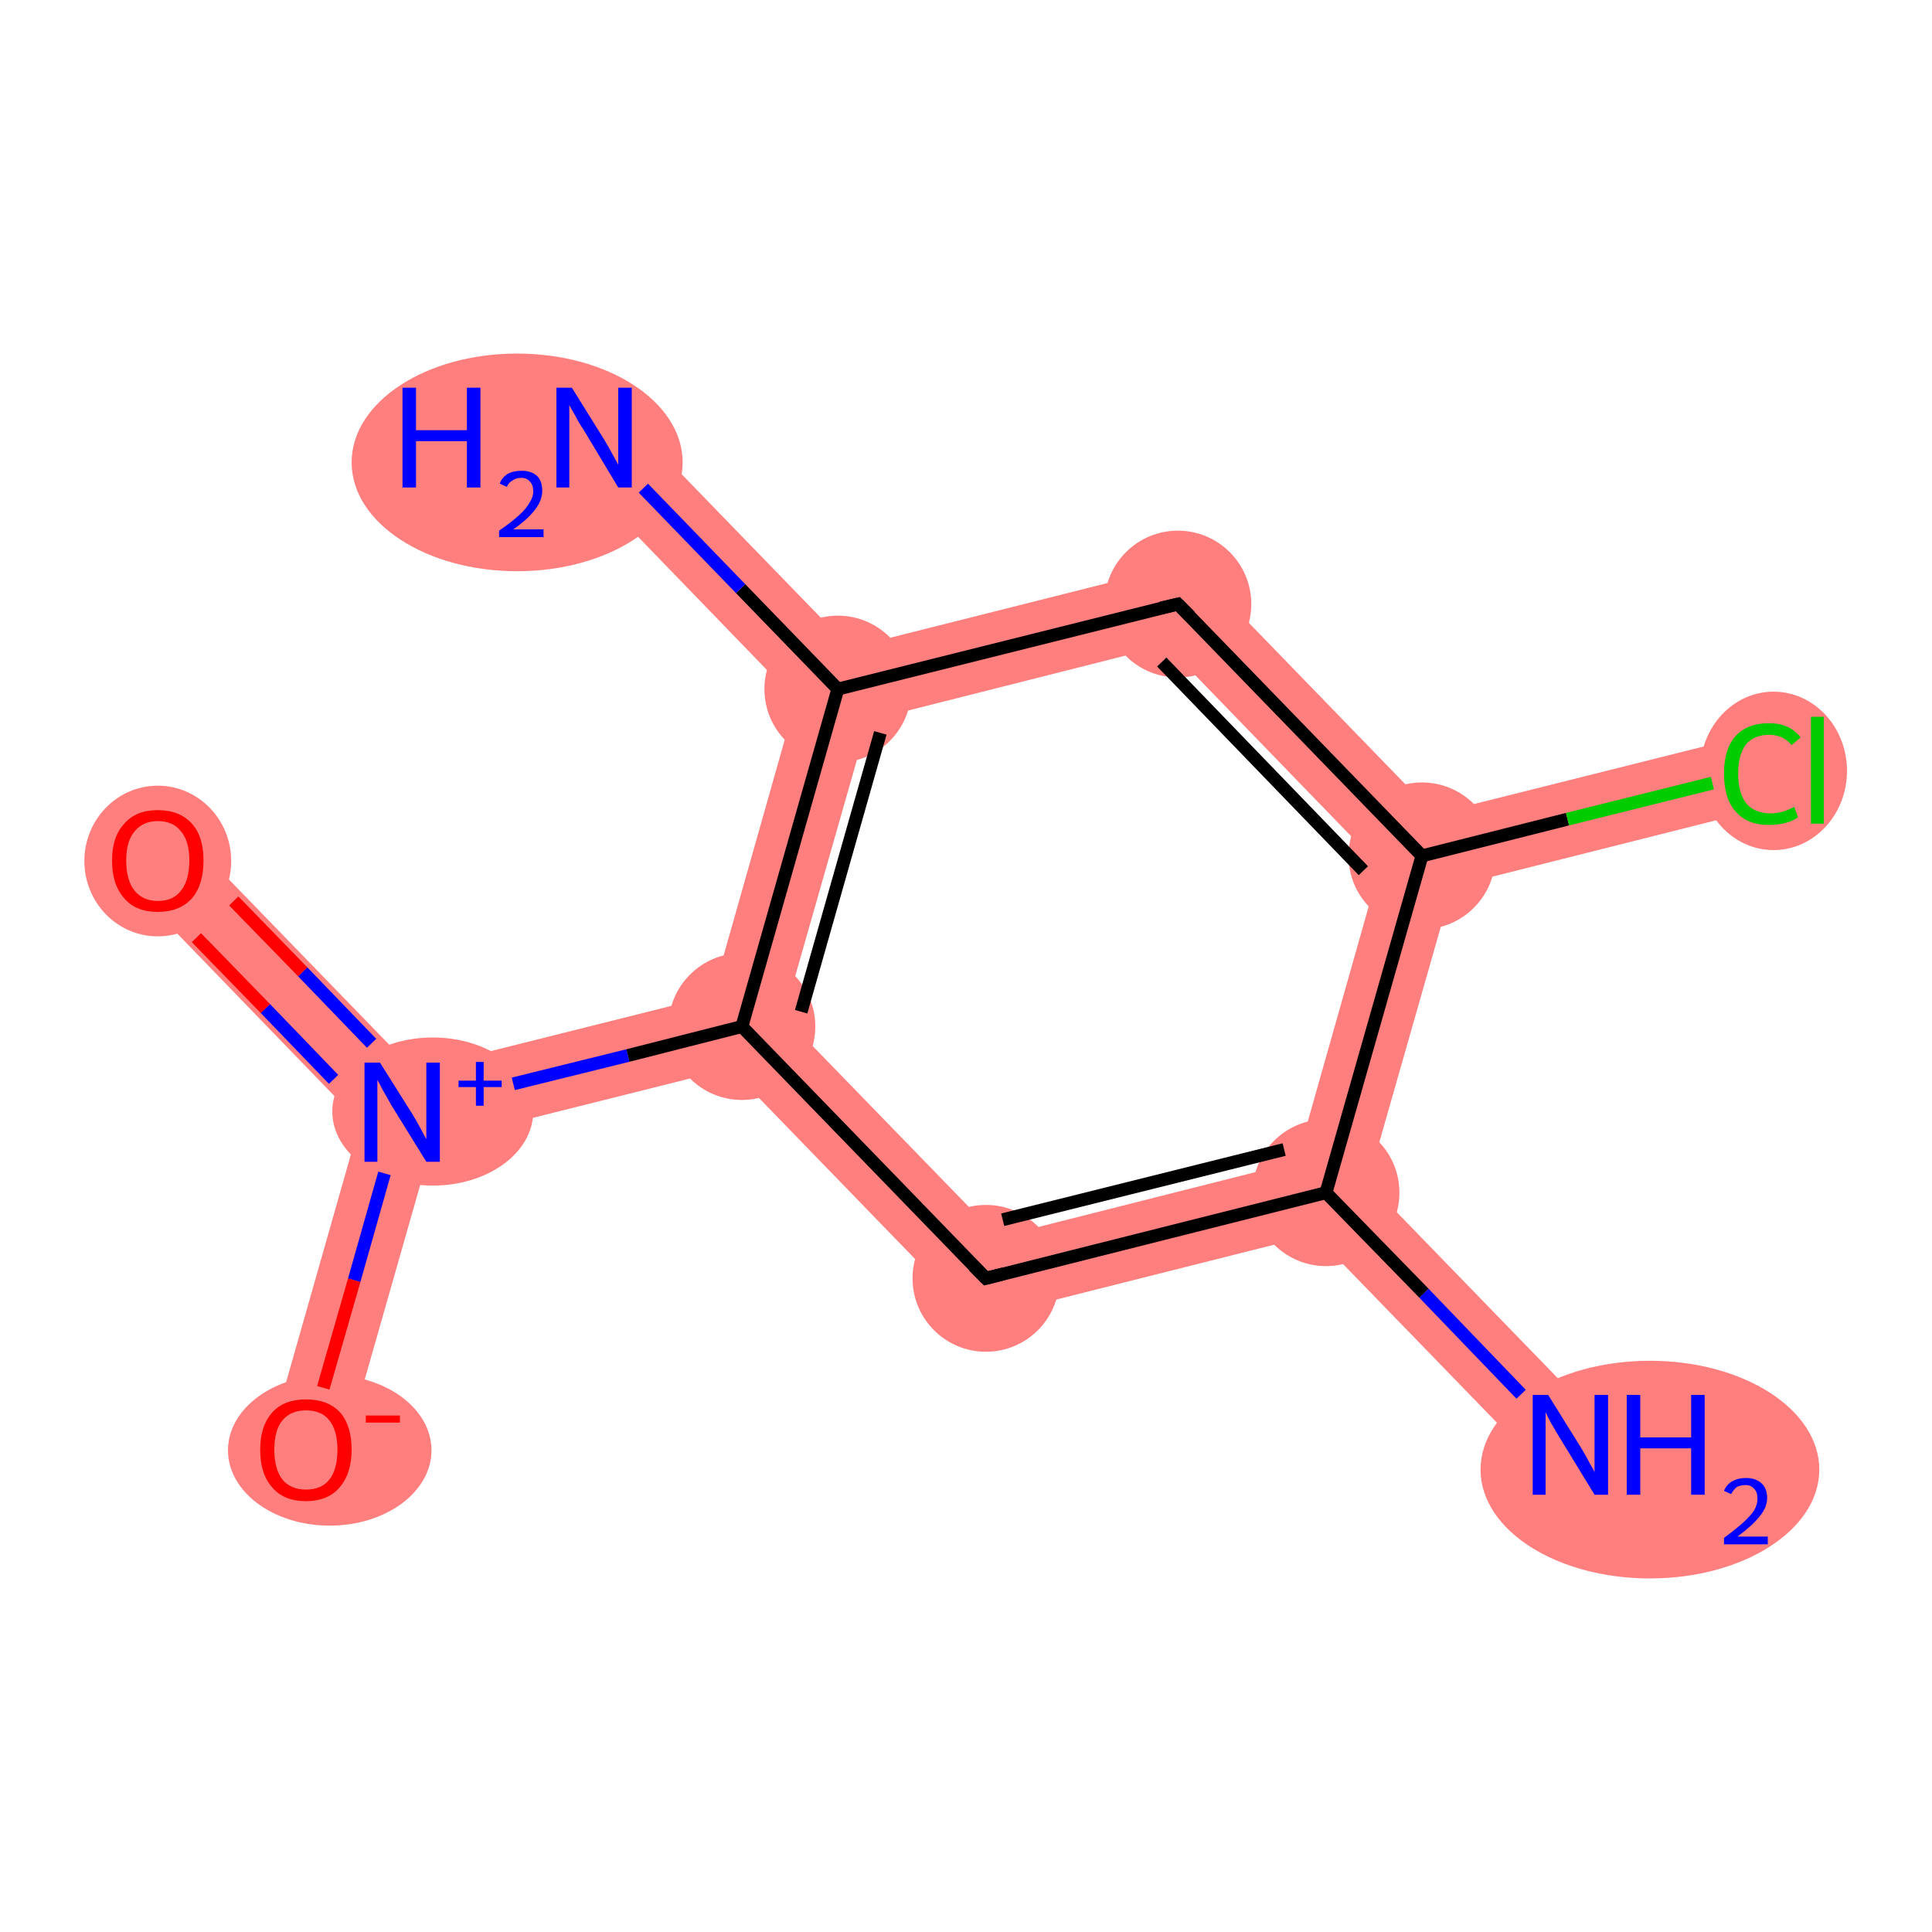<?xml version='1.0' encoding='iso-8859-1'?>
<svg version='1.1' baseProfile='full'
              xmlns='http://www.w3.org/2000/svg'
                      xmlns:rdkit='http://www.rdkit.org/xml'
                      xmlns:xlink='http://www.w3.org/1999/xlink'
                  xml:space='preserve'
width='300px' height='300px' viewBox='0 0 300 300'>
<!-- END OF HEADER -->
<rect style='opacity:1.0;fill:#FFFFFF;stroke:none' width='300.0' height='300.0' x='0.0' y='0.0'> </rect>
<path class='bond-0 atom-0 atom-1' d='M 212.4,183.6 L 248.0,220.3 L 239.7,228.4 L 204.1,191.7 L 205.9,185.2 Z' style='fill:#FF7F7F;fill-rule:evenodd;fill-opacity:1;stroke:#FF7F7F;stroke-width:0.0px;stroke-linecap:butt;stroke-linejoin:miter;stroke-opacity:1;' />
<path class='bond-1 atom-1 atom-2' d='M 201.3,180.4 L 205.9,185.2 L 204.1,191.7 L 151.3,205.0 L 155.0,192.1 Z' style='fill:#FF7F7F;fill-rule:evenodd;fill-opacity:1;stroke:#FF7F7F;stroke-width:0.0px;stroke-linecap:butt;stroke-linejoin:miter;stroke-opacity:1;' />
<path class='bond-11 atom-1 atom-10' d='M 220.8,132.9 L 225.5,137.7 L 212.4,183.6 L 205.9,185.2 L 201.3,180.4 L 214.3,134.5 Z' style='fill:#FF7F7F;fill-rule:evenodd;fill-opacity:1;stroke:#FF7F7F;stroke-width:0.0px;stroke-linecap:butt;stroke-linejoin:miter;stroke-opacity:1;' />
<path class='bond-2 atom-2 atom-3' d='M 121.7,157.8 L 155.0,192.1 L 151.3,205.0 L 113.4,165.9 L 115.2,159.4 Z' style='fill:#FF7F7F;fill-rule:evenodd;fill-opacity:1;stroke:#FF7F7F;stroke-width:0.0px;stroke-linecap:butt;stroke-linejoin:miter;stroke-opacity:1;' />
<path class='bond-3 atom-3 atom-4' d='M 110.6,154.6 L 115.2,159.4 L 113.4,165.9 L 67.1,177.5 L 62.4,172.7 L 64.3,166.2 Z' style='fill:#FF7F7F;fill-rule:evenodd;fill-opacity:1;stroke:#FF7F7F;stroke-width:0.0px;stroke-linecap:butt;stroke-linejoin:miter;stroke-opacity:1;' />
<path class='bond-6 atom-3 atom-7' d='M 130.1,107.0 L 134.8,111.9 L 121.7,157.8 L 115.2,159.4 L 110.6,154.6 L 123.6,108.7 Z' style='fill:#FF7F7F;fill-rule:evenodd;fill-opacity:1;stroke:#FF7F7F;stroke-width:0.0px;stroke-linecap:butt;stroke-linejoin:miter;stroke-opacity:1;' />
<path class='bond-4 atom-4 atom-5' d='M 28.7,129.5 L 64.3,166.2 L 62.4,172.7 L 55.9,174.3 L 20.4,137.6 Z' style='fill:#FF7F7F;fill-rule:evenodd;fill-opacity:1;stroke:#FF7F7F;stroke-width:0.0px;stroke-linecap:butt;stroke-linejoin:miter;stroke-opacity:1;' />
<path class='bond-5 atom-4 atom-6' d='M 62.4,172.7 L 67.1,177.5 L 53.1,226.6 L 41.9,223.5 L 55.9,174.3 Z' style='fill:#FF7F7F;fill-rule:evenodd;fill-opacity:1;stroke:#FF7F7F;stroke-width:0.0px;stroke-linecap:butt;stroke-linejoin:miter;stroke-opacity:1;' />
<path class='bond-7 atom-7 atom-8' d='M 96.4,63.9 L 132.0,100.6 L 130.1,107.0 L 123.6,108.7 L 88.1,72.0 Z' style='fill:#FF7F7F;fill-rule:evenodd;fill-opacity:1;stroke:#FF7F7F;stroke-width:0.0px;stroke-linecap:butt;stroke-linejoin:miter;stroke-opacity:1;' />
<path class='bond-8 atom-7 atom-9' d='M 184.8,87.3 L 181.1,100.2 L 134.8,111.9 L 130.1,107.0 L 132.0,100.6 Z' style='fill:#FF7F7F;fill-rule:evenodd;fill-opacity:1;stroke:#FF7F7F;stroke-width:0.0px;stroke-linecap:butt;stroke-linejoin:miter;stroke-opacity:1;' />
<path class='bond-9 atom-9 atom-10' d='M 184.8,87.3 L 222.7,126.4 L 220.8,132.9 L 214.3,134.5 L 181.1,100.2 Z' style='fill:#FF7F7F;fill-rule:evenodd;fill-opacity:1;stroke:#FF7F7F;stroke-width:0.0px;stroke-linecap:butt;stroke-linejoin:miter;stroke-opacity:1;' />
<path class='bond-10 atom-10 atom-11' d='M 272.2,114.0 L 275.1,125.2 L 225.5,137.7 L 220.8,132.9 L 222.7,126.4 Z' style='fill:#FF7F7F;fill-rule:evenodd;fill-opacity:1;stroke:#FF7F7F;stroke-width:0.0px;stroke-linecap:butt;stroke-linejoin:miter;stroke-opacity:1;' />
<ellipse cx='256.2' cy='228.2' rx='25.8' ry='16.4' class='atom-0'  style='fill:#FF7F7F;fill-rule:evenodd;stroke:#FF7F7F;stroke-width:1.0px;stroke-linecap:butt;stroke-linejoin:miter;stroke-opacity:1' />
<ellipse cx='205.9' cy='185.2' rx='10.9' ry='10.9' class='atom-1'  style='fill:#FF7F7F;fill-rule:evenodd;stroke:#FF7F7F;stroke-width:1.0px;stroke-linecap:butt;stroke-linejoin:miter;stroke-opacity:1' />
<ellipse cx='153.1' cy='198.5' rx='10.9' ry='10.9' class='atom-2'  style='fill:#FF7F7F;fill-rule:evenodd;stroke:#FF7F7F;stroke-width:1.0px;stroke-linecap:butt;stroke-linejoin:miter;stroke-opacity:1' />
<ellipse cx='115.2' cy='159.4' rx='10.9' ry='10.9' class='atom-3'  style='fill:#FF7F7F;fill-rule:evenodd;stroke:#FF7F7F;stroke-width:1.0px;stroke-linecap:butt;stroke-linejoin:miter;stroke-opacity:1' />
<ellipse cx='67.2' cy='172.6' rx='15.1' ry='11.0' class='atom-4'  style='fill:#FF7F7F;fill-rule:evenodd;stroke:#FF7F7F;stroke-width:1.0px;stroke-linecap:butt;stroke-linejoin:miter;stroke-opacity:1' />
<ellipse cx='24.5' cy='133.7' rx='10.9' ry='11.2' class='atom-5'  style='fill:#FF7F7F;fill-rule:evenodd;stroke:#FF7F7F;stroke-width:1.0px;stroke-linecap:butt;stroke-linejoin:miter;stroke-opacity:1' />
<ellipse cx='51.2' cy='225.2' rx='15.3' ry='11.2' class='atom-6'  style='fill:#FF7F7F;fill-rule:evenodd;stroke:#FF7F7F;stroke-width:1.0px;stroke-linecap:butt;stroke-linejoin:miter;stroke-opacity:1' />
<ellipse cx='130.1' cy='107.0' rx='10.9' ry='10.9' class='atom-7'  style='fill:#FF7F7F;fill-rule:evenodd;stroke:#FF7F7F;stroke-width:1.0px;stroke-linecap:butt;stroke-linejoin:miter;stroke-opacity:1' />
<ellipse cx='80.3' cy='71.8' rx='25.2' ry='16.4' class='atom-8'  style='fill:#FF7F7F;fill-rule:evenodd;stroke:#FF7F7F;stroke-width:1.0px;stroke-linecap:butt;stroke-linejoin:miter;stroke-opacity:1' />
<ellipse cx='182.9' cy='93.8' rx='10.9' ry='10.9' class='atom-9'  style='fill:#FF7F7F;fill-rule:evenodd;stroke:#FF7F7F;stroke-width:1.0px;stroke-linecap:butt;stroke-linejoin:miter;stroke-opacity:1' />
<ellipse cx='220.8' cy='132.9' rx='10.9' ry='10.9' class='atom-10'  style='fill:#FF7F7F;fill-rule:evenodd;stroke:#FF7F7F;stroke-width:1.0px;stroke-linecap:butt;stroke-linejoin:miter;stroke-opacity:1' />
<ellipse cx='275.4' cy='119.7' rx='10.9' ry='11.8' class='atom-11'  style='fill:#FF7F7F;fill-rule:evenodd;stroke:#FF7F7F;stroke-width:1.0px;stroke-linecap:butt;stroke-linejoin:miter;stroke-opacity:1' />
<path class='bond-0 atom-0 atom-1' d='M 236.2,216.5 L 221.1,200.8' style='fill:none;fill-rule:evenodd;stroke:#0000FF;stroke-width:2.0px;stroke-linecap:butt;stroke-linejoin:miter;stroke-opacity:1' />
<path class='bond-0 atom-0 atom-1' d='M 221.1,200.8 L 205.9,185.2' style='fill:none;fill-rule:evenodd;stroke:#000000;stroke-width:2.0px;stroke-linecap:butt;stroke-linejoin:miter;stroke-opacity:1' />
<path class='bond-1 atom-1 atom-2' d='M 205.9,185.2 L 153.1,198.5' style='fill:none;fill-rule:evenodd;stroke:#000000;stroke-width:2.0px;stroke-linecap:butt;stroke-linejoin:miter;stroke-opacity:1' />
<path class='bond-1 atom-1 atom-2' d='M 199.4,178.5 L 155.7,189.4' style='fill:none;fill-rule:evenodd;stroke:#000000;stroke-width:2.0px;stroke-linecap:butt;stroke-linejoin:miter;stroke-opacity:1' />
<path class='bond-2 atom-2 atom-3' d='M 153.1,198.5 L 115.2,159.4' style='fill:none;fill-rule:evenodd;stroke:#000000;stroke-width:2.0px;stroke-linecap:butt;stroke-linejoin:miter;stroke-opacity:1' />
<path class='bond-3 atom-3 atom-4' d='M 115.2,159.4 L 97.5,163.9' style='fill:none;fill-rule:evenodd;stroke:#000000;stroke-width:2.0px;stroke-linecap:butt;stroke-linejoin:miter;stroke-opacity:1' />
<path class='bond-3 atom-3 atom-4' d='M 97.5,163.9 L 79.7,168.3' style='fill:none;fill-rule:evenodd;stroke:#0000FF;stroke-width:2.0px;stroke-linecap:butt;stroke-linejoin:miter;stroke-opacity:1' />
<path class='bond-4 atom-4 atom-5' d='M 57.7,162.0 L 47.0,150.9' style='fill:none;fill-rule:evenodd;stroke:#0000FF;stroke-width:2.0px;stroke-linecap:butt;stroke-linejoin:miter;stroke-opacity:1' />
<path class='bond-4 atom-4 atom-5' d='M 47.0,150.9 L 36.3,139.9' style='fill:none;fill-rule:evenodd;stroke:#FF0000;stroke-width:2.0px;stroke-linecap:butt;stroke-linejoin:miter;stroke-opacity:1' />
<path class='bond-4 atom-4 atom-5' d='M 51.8,167.6 L 41.2,156.6' style='fill:none;fill-rule:evenodd;stroke:#0000FF;stroke-width:2.0px;stroke-linecap:butt;stroke-linejoin:miter;stroke-opacity:1' />
<path class='bond-4 atom-4 atom-5' d='M 41.2,156.6 L 30.5,145.6' style='fill:none;fill-rule:evenodd;stroke:#FF0000;stroke-width:2.0px;stroke-linecap:butt;stroke-linejoin:miter;stroke-opacity:1' />
<path class='bond-5 atom-4 atom-6' d='M 59.7,182.2 L 55.0,198.8' style='fill:none;fill-rule:evenodd;stroke:#0000FF;stroke-width:2.0px;stroke-linecap:butt;stroke-linejoin:miter;stroke-opacity:1' />
<path class='bond-5 atom-4 atom-6' d='M 55.0,198.8 L 50.2,215.5' style='fill:none;fill-rule:evenodd;stroke:#FF0000;stroke-width:2.0px;stroke-linecap:butt;stroke-linejoin:miter;stroke-opacity:1' />
<path class='bond-6 atom-3 atom-7' d='M 115.2,159.4 L 130.1,107.0' style='fill:none;fill-rule:evenodd;stroke:#000000;stroke-width:2.0px;stroke-linecap:butt;stroke-linejoin:miter;stroke-opacity:1' />
<path class='bond-6 atom-3 atom-7' d='M 124.4,157.1 L 136.7,113.8' style='fill:none;fill-rule:evenodd;stroke:#000000;stroke-width:2.0px;stroke-linecap:butt;stroke-linejoin:miter;stroke-opacity:1' />
<path class='bond-7 atom-7 atom-8' d='M 130.1,107.0 L 115.0,91.4' style='fill:none;fill-rule:evenodd;stroke:#000000;stroke-width:2.0px;stroke-linecap:butt;stroke-linejoin:miter;stroke-opacity:1' />
<path class='bond-7 atom-7 atom-8' d='M 115.0,91.4 L 99.9,75.8' style='fill:none;fill-rule:evenodd;stroke:#0000FF;stroke-width:2.0px;stroke-linecap:butt;stroke-linejoin:miter;stroke-opacity:1' />
<path class='bond-8 atom-7 atom-9' d='M 130.1,107.0 L 182.9,93.8' style='fill:none;fill-rule:evenodd;stroke:#000000;stroke-width:2.0px;stroke-linecap:butt;stroke-linejoin:miter;stroke-opacity:1' />
<path class='bond-9 atom-9 atom-10' d='M 182.9,93.8 L 220.8,132.9' style='fill:none;fill-rule:evenodd;stroke:#000000;stroke-width:2.0px;stroke-linecap:butt;stroke-linejoin:miter;stroke-opacity:1' />
<path class='bond-9 atom-9 atom-10' d='M 180.4,102.8 L 211.7,135.2' style='fill:none;fill-rule:evenodd;stroke:#000000;stroke-width:2.0px;stroke-linecap:butt;stroke-linejoin:miter;stroke-opacity:1' />
<path class='bond-10 atom-10 atom-11' d='M 220.8,132.9 L 243.4,127.2' style='fill:none;fill-rule:evenodd;stroke:#000000;stroke-width:2.0px;stroke-linecap:butt;stroke-linejoin:miter;stroke-opacity:1' />
<path class='bond-10 atom-10 atom-11' d='M 243.4,127.2 L 265.9,121.6' style='fill:none;fill-rule:evenodd;stroke:#00CC00;stroke-width:2.0px;stroke-linecap:butt;stroke-linejoin:miter;stroke-opacity:1' />
<path class='bond-11 atom-10 atom-1' d='M 220.8,132.9 L 205.9,185.2' style='fill:none;fill-rule:evenodd;stroke:#000000;stroke-width:2.0px;stroke-linecap:butt;stroke-linejoin:miter;stroke-opacity:1' />
<path d='M 155.8,197.8 L 153.1,198.5 L 151.2,196.6' style='fill:none;stroke:#000000;stroke-width:2.0px;stroke-linecap:butt;stroke-linejoin:miter;stroke-opacity:1;' />
<path d='M 180.3,94.4 L 182.9,93.8 L 184.8,95.7' style='fill:none;stroke:#000000;stroke-width:2.0px;stroke-linecap:butt;stroke-linejoin:miter;stroke-opacity:1;' />
<path class='atom-0' d='M 240.4 216.6
L 245.5 224.8
Q 246.0 225.6, 246.8 227.1
Q 247.6 228.5, 247.6 228.6
L 247.6 216.6
L 249.7 216.6
L 249.7 232.1
L 247.6 232.1
L 242.1 223.1
Q 241.5 222.1, 240.8 220.9
Q 240.2 219.7, 240.0 219.3
L 240.0 232.1
L 238.0 232.1
L 238.0 216.6
L 240.4 216.6
' fill='#0000FF'/>
<path class='atom-0' d='M 252.6 216.6
L 254.7 216.6
L 254.7 223.2
L 262.6 223.2
L 262.6 216.6
L 264.7 216.6
L 264.7 232.1
L 262.6 232.1
L 262.6 224.9
L 254.7 224.9
L 254.7 232.1
L 252.6 232.1
L 252.6 216.6
' fill='#0000FF'/>
<path class='atom-0' d='M 267.7 231.5
Q 268.1 230.5, 269.0 230.0
Q 269.9 229.5, 271.1 229.5
Q 272.6 229.5, 273.5 230.3
Q 274.4 231.1, 274.4 232.6
Q 274.4 234.1, 273.2 235.5
Q 272.1 236.9, 269.8 238.6
L 274.5 238.6
L 274.5 239.8
L 267.7 239.8
L 267.7 238.8
Q 269.6 237.4, 270.7 236.4
Q 271.8 235.4, 272.4 234.5
Q 272.9 233.6, 272.9 232.7
Q 272.9 231.7, 272.4 231.2
Q 271.9 230.6, 271.1 230.6
Q 270.3 230.6, 269.7 230.9
Q 269.2 231.3, 268.8 232.0
L 267.7 231.5
' fill='#0000FF'/>
<path class='atom-4' d='M 59.0 165.0
L 64.1 173.1
Q 64.6 173.9, 65.4 175.4
Q 66.2 176.9, 66.2 176.9
L 66.2 165.0
L 68.3 165.0
L 68.3 180.4
L 66.2 180.4
L 60.7 171.5
Q 60.1 170.4, 59.4 169.2
Q 58.8 168.0, 58.6 167.7
L 58.6 180.4
L 56.6 180.4
L 56.6 165.0
L 59.0 165.0
' fill='#0000FF'/>
<path class='atom-4' d='M 71.2 167.8
L 73.9 167.8
L 73.9 164.9
L 75.1 164.9
L 75.1 167.8
L 77.9 167.8
L 77.9 168.8
L 75.1 168.8
L 75.1 171.7
L 73.9 171.7
L 73.9 168.8
L 71.2 168.8
L 71.2 167.8
' fill='#0000FF'/>
<path class='atom-5' d='M 17.4 133.6
Q 17.4 129.9, 19.3 127.9
Q 21.1 125.8, 24.5 125.8
Q 27.9 125.8, 29.8 127.9
Q 31.6 129.9, 31.6 133.6
Q 31.6 137.4, 29.8 139.5
Q 27.9 141.6, 24.5 141.6
Q 21.1 141.6, 19.3 139.5
Q 17.4 137.4, 17.4 133.6
M 24.5 139.9
Q 26.9 139.9, 28.1 138.3
Q 29.4 136.7, 29.4 133.6
Q 29.4 130.6, 28.1 129.1
Q 26.9 127.5, 24.5 127.5
Q 22.2 127.5, 20.9 129.1
Q 19.6 130.6, 19.6 133.6
Q 19.6 136.7, 20.9 138.3
Q 22.2 139.9, 24.5 139.9
' fill='#FF0000'/>
<path class='atom-6' d='M 40.4 225.1
Q 40.4 221.4, 42.3 219.3
Q 44.1 217.3, 47.5 217.3
Q 50.9 217.3, 52.8 219.3
Q 54.6 221.4, 54.6 225.1
Q 54.6 228.8, 52.7 231.0
Q 50.9 233.1, 47.5 233.1
Q 44.1 233.1, 42.3 231.0
Q 40.4 228.9, 40.4 225.1
M 47.5 231.3
Q 49.9 231.3, 51.1 229.8
Q 52.4 228.2, 52.4 225.1
Q 52.4 222.1, 51.1 220.5
Q 49.9 219.0, 47.5 219.0
Q 45.2 219.0, 43.9 220.5
Q 42.6 222.0, 42.6 225.1
Q 42.6 228.2, 43.9 229.8
Q 45.2 231.3, 47.5 231.3
' fill='#FF0000'/>
<path class='atom-6' d='M 56.8 219.8
L 62.1 219.8
L 62.1 220.9
L 56.8 220.9
L 56.8 219.8
' fill='#FF0000'/>
<path class='atom-8' d='M 62.5 60.2
L 64.6 60.2
L 64.6 66.8
L 72.5 66.8
L 72.5 60.2
L 74.6 60.2
L 74.6 75.7
L 72.5 75.7
L 72.5 68.5
L 64.6 68.5
L 64.6 75.7
L 62.5 75.7
L 62.5 60.2
' fill='#0000FF'/>
<path class='atom-8' d='M 77.6 75.1
Q 77.9 74.2, 78.8 73.6
Q 79.7 73.1, 81.0 73.1
Q 82.5 73.1, 83.4 73.9
Q 84.2 74.7, 84.2 76.2
Q 84.2 77.7, 83.1 79.1
Q 82.0 80.6, 79.7 82.2
L 84.4 82.2
L 84.4 83.4
L 77.5 83.4
L 77.5 82.4
Q 79.4 81.1, 80.6 80.0
Q 81.7 79.0, 82.2 78.1
Q 82.8 77.2, 82.8 76.3
Q 82.8 75.3, 82.3 74.8
Q 81.8 74.2, 81.0 74.2
Q 80.1 74.2, 79.6 74.6
Q 79.0 74.9, 78.7 75.6
L 77.6 75.1
' fill='#0000FF'/>
<path class='atom-8' d='M 88.8 60.2
L 93.9 68.4
Q 94.4 69.2, 95.2 70.7
Q 96.0 72.1, 96.0 72.2
L 96.0 60.2
L 98.1 60.2
L 98.1 75.7
L 96.0 75.7
L 90.6 66.7
Q 89.9 65.7, 89.3 64.5
Q 88.6 63.3, 88.4 62.9
L 88.4 75.7
L 86.4 75.7
L 86.4 60.2
L 88.8 60.2
' fill='#0000FF'/>
<path class='atom-11' d='M 267.7 120.1
Q 267.7 116.3, 269.5 114.3
Q 271.3 112.3, 274.7 112.3
Q 277.9 112.3, 279.6 114.5
L 278.2 115.7
Q 276.9 114.1, 274.7 114.1
Q 272.4 114.1, 271.1 115.6
Q 269.9 117.2, 269.9 120.1
Q 269.9 123.2, 271.2 124.8
Q 272.5 126.3, 275.0 126.3
Q 276.7 126.3, 278.6 125.3
L 279.2 126.9
Q 278.4 127.5, 277.2 127.8
Q 276.0 128.1, 274.6 128.1
Q 271.3 128.1, 269.5 126.0
Q 267.7 124.0, 267.7 120.1
' fill='#00CC00'/>
<path class='atom-11' d='M 281.2 111.3
L 283.2 111.3
L 283.2 127.9
L 281.2 127.9
L 281.2 111.3
' fill='#00CC00'/>
</svg>
